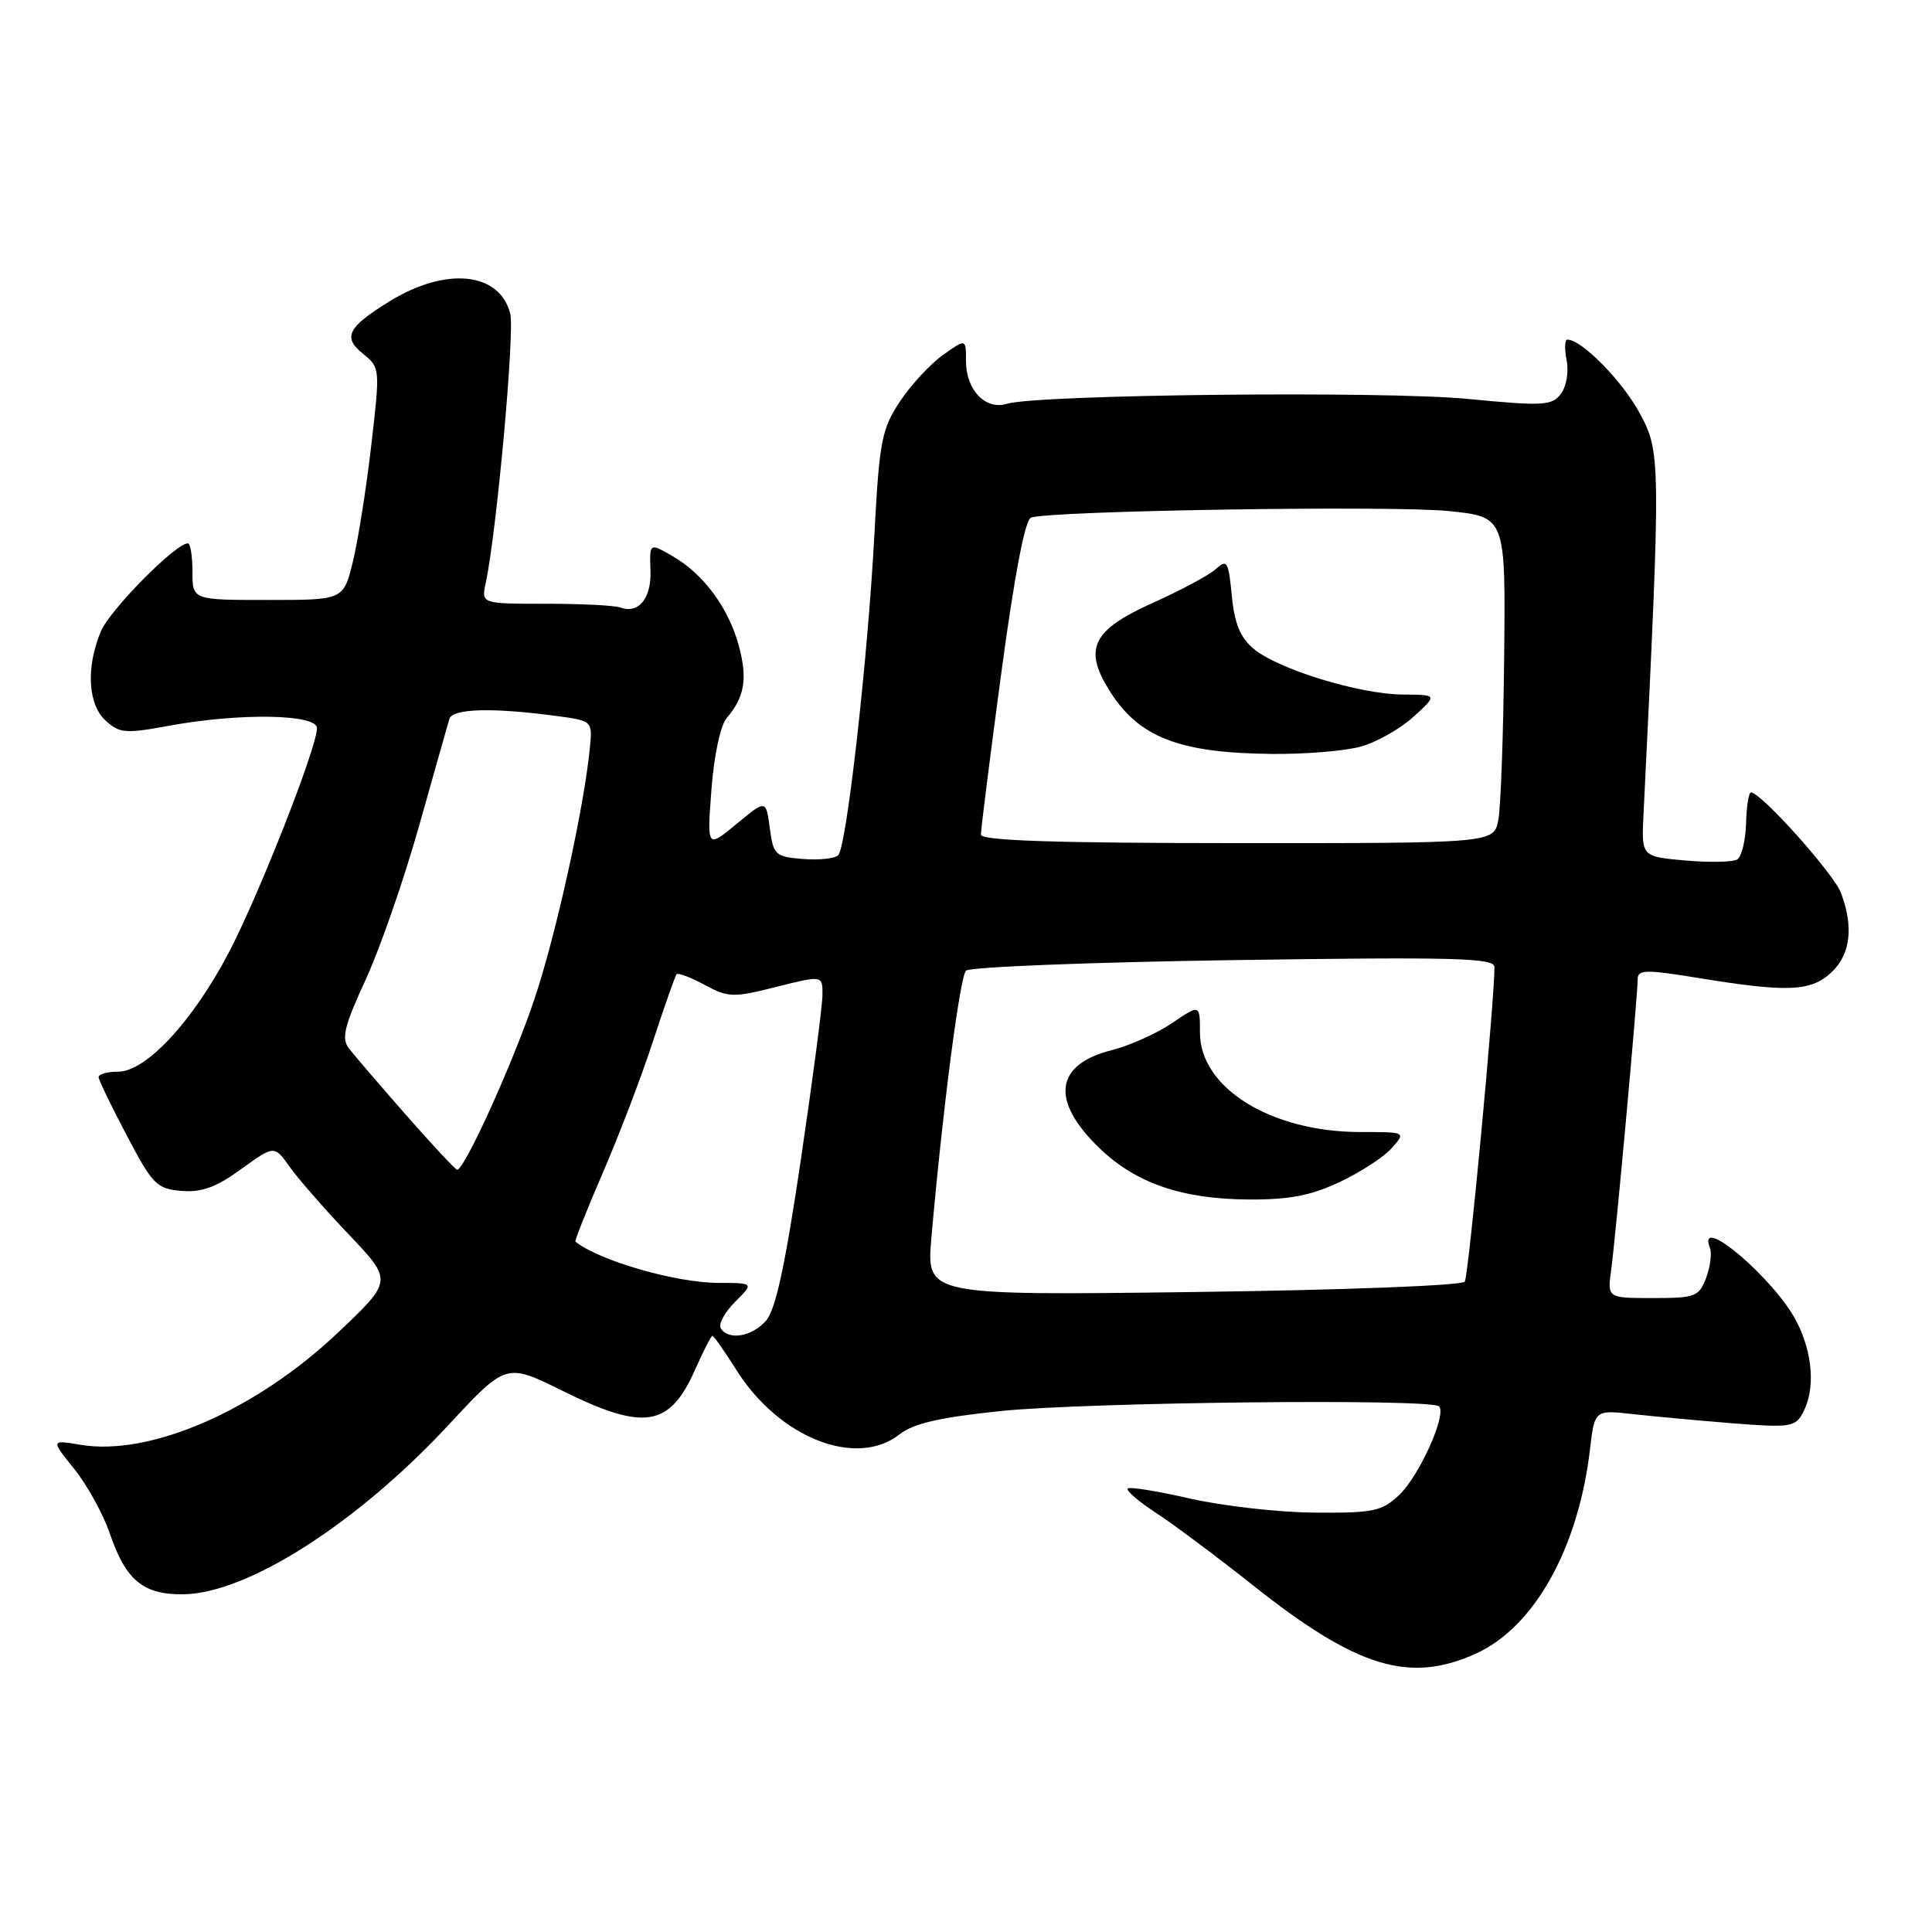 <?xml version="1.0" encoding="UTF-8" standalone="no"?>
<!DOCTYPE svg PUBLIC "-//W3C//DTD SVG 1.1//EN" "http://www.w3.org/Graphics/SVG/1.1/DTD/svg11.dtd" >
<svg xmlns="http://www.w3.org/2000/svg" xmlns:xlink="http://www.w3.org/1999/xlink" version="1.1" viewBox="0 0 256 256">
 <g >
 <path fill="currentColor"
d=" M 195.57 219.11 C 203.31 215.59 209.13 205.18 210.68 192.06 C 211.30 186.81 211.30 186.81 216.40 187.38 C 219.21 187.69 225.17 188.24 229.65 188.60 C 237.20 189.19 237.88 189.09 238.90 187.19 C 240.55 184.10 240.23 179.37 238.07 175.14 C 235.21 169.53 224.76 160.62 226.57 165.33 C 226.85 166.06 226.62 167.86 226.07 169.33 C 225.12 171.82 224.64 172.00 219.01 172.00 C 212.98 172.00 212.98 172.00 213.49 168.25 C 214.09 163.90 217.00 131.97 217.00 129.76 C 217.00 128.46 218.01 128.44 225.25 129.62 C 236.92 131.52 239.97 131.38 242.69 128.83 C 245.20 126.46 245.64 122.83 243.94 118.32 C 242.99 115.77 233.34 105.00 232.02 105.00 C 231.71 105.00 231.42 106.85 231.36 109.11 C 231.30 111.38 230.77 113.52 230.19 113.88 C 229.61 114.24 226.52 114.30 223.32 114.02 C 217.50 113.50 217.50 113.50 217.77 108.00 C 220.09 60.65 220.08 59.92 217.23 54.68 C 214.90 50.40 209.57 45.00 207.68 45.00 C 207.33 45.00 207.29 46.24 207.59 47.75 C 207.89 49.30 207.55 51.25 206.81 52.21 C 205.62 53.76 204.47 53.82 194.50 52.86 C 183.41 51.78 137.44 52.27 133.40 53.51 C 130.58 54.37 128.00 51.67 128.00 47.86 C 128.00 44.86 128.00 44.86 124.94 47.04 C 123.26 48.24 120.69 51.02 119.23 53.22 C 116.82 56.88 116.52 58.43 115.86 70.86 C 114.98 87.36 112.18 112.19 111.07 113.32 C 110.63 113.77 108.52 113.99 106.38 113.82 C 102.72 113.52 102.47 113.29 102.00 109.72 C 101.50 105.94 101.50 105.94 97.59 109.18 C 93.68 112.41 93.68 112.41 94.27 104.61 C 94.61 100.12 95.46 96.11 96.28 95.16 C 98.66 92.38 99.07 89.97 97.92 85.64 C 96.57 80.60 93.27 76.10 89.15 73.71 C 86.06 71.92 86.06 71.92 86.19 75.55 C 86.34 79.29 84.62 81.39 82.17 80.49 C 81.44 80.22 77.00 80.00 72.30 80.00 C 63.77 80.00 63.77 80.00 64.36 77.25 C 65.80 70.57 68.22 44.01 67.61 41.57 C 66.22 36.03 59.09 35.31 51.58 39.95 C 46.06 43.36 45.39 44.69 48.08 46.86 C 50.38 48.72 50.38 48.79 49.18 59.12 C 48.52 64.83 47.42 71.75 46.74 74.50 C 45.50 79.50 45.50 79.50 35.50 79.50 C 25.50 79.50 25.50 79.50 25.50 75.75 C 25.50 73.69 25.23 72.00 24.89 72.00 C 23.26 72.00 14.56 80.81 13.36 83.67 C 11.37 88.45 11.64 93.36 14.02 95.51 C 15.84 97.16 16.65 97.23 22.38 96.17 C 31.76 94.44 42.00 94.61 42.00 96.49 C 42.00 99.03 34.27 118.69 30.29 126.27 C 25.52 135.35 19.34 142.00 15.67 142.00 C 14.20 142.00 13.03 142.34 13.07 142.75 C 13.10 143.16 14.79 146.65 16.82 150.50 C 20.22 156.97 20.77 157.52 24.03 157.80 C 26.72 158.02 28.63 157.33 31.95 154.92 C 36.34 151.74 36.34 151.74 38.39 154.62 C 39.51 156.20 43.05 160.25 46.24 163.60 C 52.04 169.71 52.04 169.71 44.76 176.60 C 33.90 186.89 19.86 193.00 10.65 191.44 C 6.73 190.78 6.73 190.78 9.85 194.66 C 11.56 196.79 13.67 200.62 14.54 203.17 C 16.67 209.42 18.99 211.33 24.35 211.25 C 32.81 211.12 47.33 201.84 59.42 188.83 C 67.07 180.59 67.07 180.59 74.55 184.30 C 85.39 189.66 88.74 189.11 92.14 181.41 C 93.21 178.99 94.23 177.00 94.40 177.00 C 94.57 177.00 96.01 179.05 97.60 181.57 C 103.27 190.55 113.48 194.56 119.21 190.05 C 121.04 188.61 124.53 187.81 132.59 186.97 C 144.04 185.79 189.63 185.30 190.68 186.35 C 191.74 187.41 188.05 195.60 185.39 198.10 C 183.08 200.27 181.98 200.49 174.16 200.43 C 169.40 200.39 161.99 199.55 157.70 198.57 C 153.40 197.58 149.68 196.98 149.43 197.24 C 149.17 197.50 150.88 198.96 153.23 200.50 C 155.58 202.04 161.39 206.38 166.14 210.15 C 179.80 220.98 186.77 223.11 195.57 219.11 Z  M 95.51 176.01 C 95.17 175.46 96.02 173.89 97.40 172.51 C 99.91 170.00 99.91 170.00 95.20 169.99 C 89.56 169.98 79.46 167.07 76.25 164.53 C 76.12 164.43 77.75 160.32 79.87 155.41 C 82.00 150.50 85.00 142.66 86.52 137.99 C 88.05 133.32 89.46 129.32 89.65 129.09 C 89.83 128.86 91.51 129.50 93.36 130.50 C 96.52 132.19 97.14 132.21 102.87 130.77 C 109.00 129.22 109.00 129.22 108.98 131.86 C 108.97 133.31 107.67 143.18 106.10 153.79 C 104.01 167.88 102.76 173.60 101.47 175.04 C 99.57 177.14 96.51 177.63 95.51 176.01 Z  M 123.41 164.07 C 124.87 147.31 127.18 129.45 128.00 128.62 C 128.48 128.13 144.42 127.50 163.43 127.22 C 192.56 126.79 198.00 126.93 198.02 128.11 C 198.08 132.06 194.60 169.03 194.09 169.82 C 193.76 170.34 178.19 170.94 158.13 171.20 C 122.76 171.65 122.76 171.65 123.41 164.07 Z  M 177.50 156.63 C 180.25 155.34 183.36 153.32 184.40 152.14 C 186.31 150.00 186.31 150.00 180.28 150.00 C 168.43 150.00 159.00 144.17 159.00 136.83 C 159.00 133.06 159.00 133.06 155.31 135.56 C 153.28 136.94 149.67 138.56 147.28 139.16 C 139.75 141.06 139.16 145.86 145.71 152.16 C 150.53 156.80 156.63 158.89 165.50 158.94 C 170.82 158.97 173.70 158.42 177.50 156.63 Z  M 53.81 147.75 C 50.31 143.76 46.89 139.78 46.22 138.90 C 45.22 137.58 45.62 135.95 48.43 129.86 C 50.32 125.78 53.51 116.60 55.52 109.47 C 57.53 102.33 59.34 95.94 59.55 95.25 C 59.97 93.89 65.19 93.74 73.50 94.84 C 78.50 95.50 78.50 95.50 78.17 99.00 C 77.43 106.82 73.70 123.79 70.82 132.37 C 68.05 140.66 61.56 155.00 60.58 155.00 C 60.36 155.00 57.31 151.74 53.81 147.75 Z  M 129.98 110.60 C 129.96 110.00 131.17 100.40 132.66 89.29 C 134.41 76.28 135.81 68.90 136.61 68.59 C 139.03 67.67 184.60 66.95 192.00 67.72 C 199.50 68.50 199.50 68.50 199.31 87.00 C 199.21 97.17 198.86 106.90 198.54 108.62 C 197.96 111.73 197.96 111.73 163.98 111.72 C 139.90 111.71 129.99 111.39 129.98 110.60 Z  M 180.30 98.93 C 182.40 98.35 185.55 96.57 187.30 94.97 C 190.50 92.06 190.50 92.06 185.86 92.03 C 180.13 91.99 169.33 88.67 166.10 85.96 C 164.34 84.47 163.57 82.61 163.22 78.93 C 162.78 74.39 162.59 74.06 161.12 75.39 C 160.23 76.20 156.47 78.22 152.78 79.87 C 144.80 83.45 143.55 85.91 146.92 91.37 C 150.82 97.68 156.11 99.77 168.50 99.90 C 172.90 99.95 178.21 99.51 180.30 98.93 Z "/>
</g>
</svg>